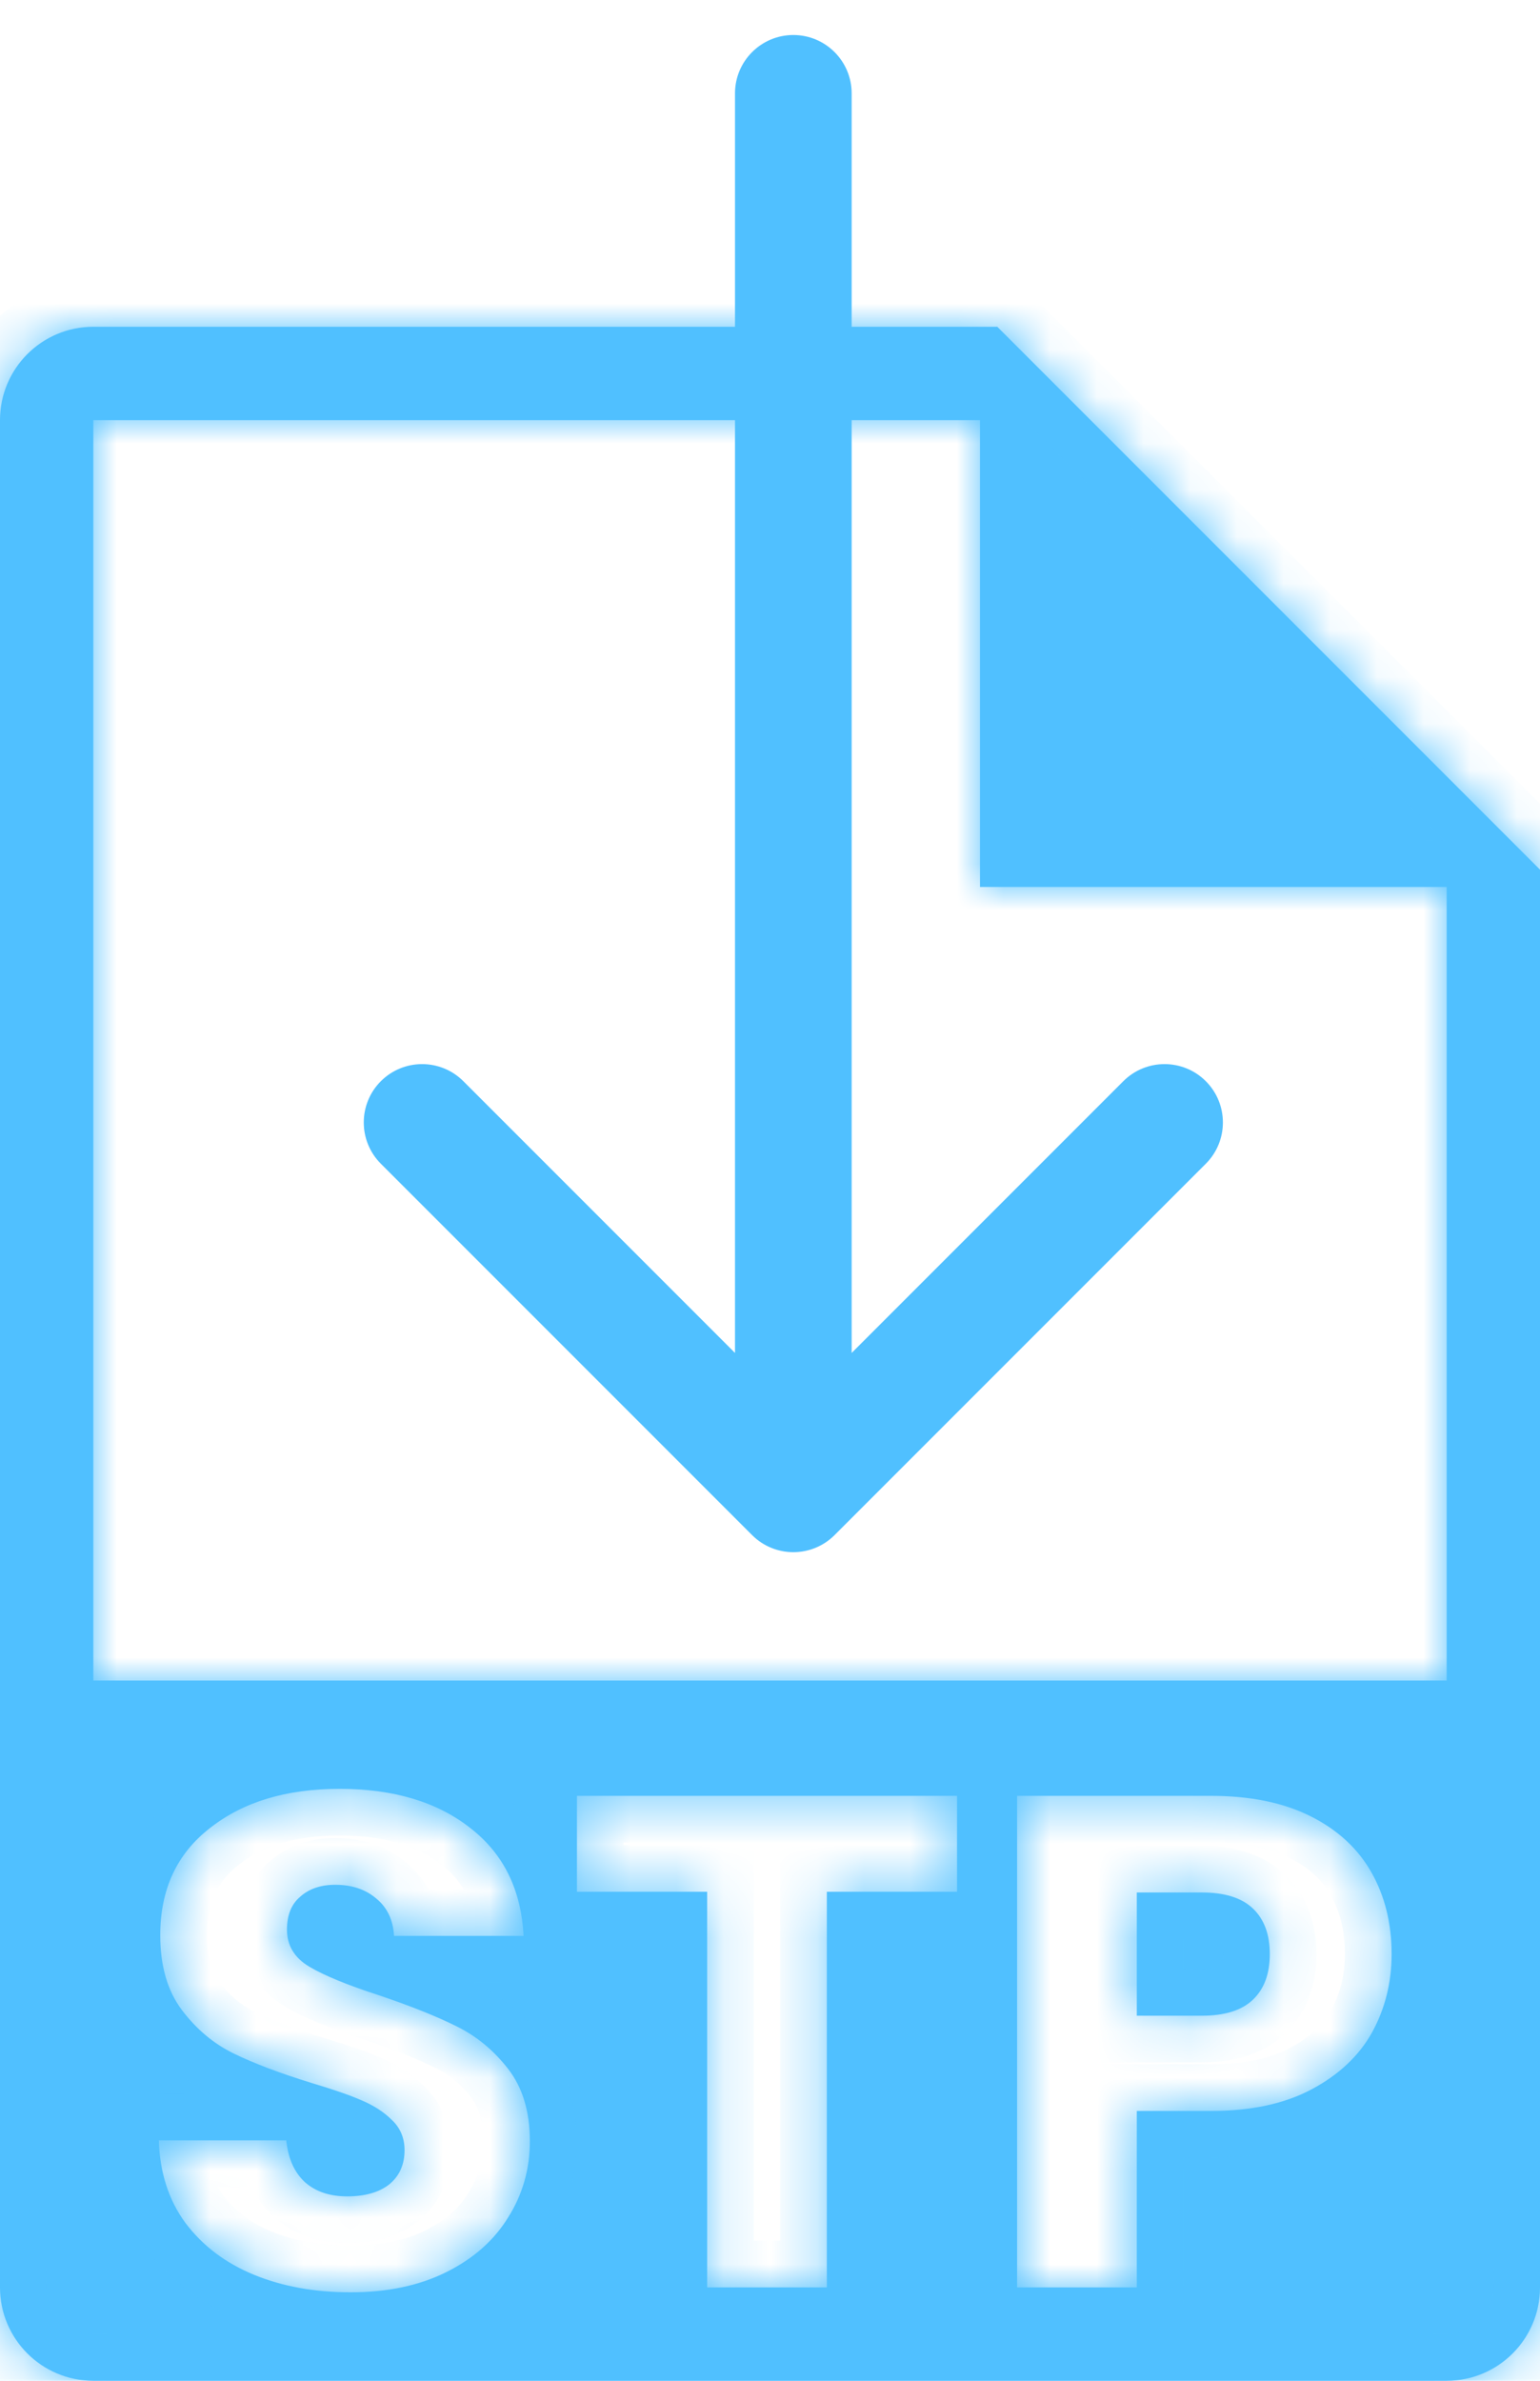 <svg width="33" height="51" viewBox="0 0 33 51" fill="none" xmlns="http://www.w3.org/2000/svg">
<mask id="path-1-inside-1_202_44" fill="white">
<path fill-rule="evenodd" clip-rule="evenodd" d="M21 7H21.371L33 18.629V19V49C33 50.105 32.105 51 31 51H2C0.895 51 0 50.105 0 49V9C0 7.895 0.895 7 2 7H21ZM21 9V19H31V36H2V9H21ZM5.444 48.73C6.054 48.98 6.744 49.105 7.514 49.105C8.304 49.105 8.989 48.96 9.569 48.67C10.149 48.38 10.589 47.99 10.889 47.5C11.199 47.01 11.354 46.465 11.354 45.865C11.354 45.235 11.199 44.72 10.889 44.32C10.579 43.92 10.209 43.615 9.779 43.405C9.359 43.195 8.809 42.975 8.129 42.745C7.449 42.525 6.949 42.32 6.629 42.13C6.309 41.94 6.149 41.675 6.149 41.335C6.149 41.025 6.244 40.79 6.434 40.63C6.624 40.46 6.874 40.375 7.184 40.375C7.544 40.375 7.839 40.475 8.069 40.675C8.299 40.865 8.424 41.13 8.444 41.47H11.219C11.169 40.48 10.789 39.71 10.079 39.16C9.369 38.6 8.434 38.32 7.274 38.32C6.134 38.32 5.209 38.6 4.499 39.16C3.789 39.71 3.434 40.475 3.434 41.455C3.434 42.115 3.589 42.65 3.899 43.06C4.209 43.47 4.579 43.78 5.009 43.99C5.439 44.2 5.994 44.41 6.674 44.62C7.144 44.76 7.504 44.885 7.754 44.995C8.014 45.105 8.229 45.245 8.399 45.415C8.579 45.585 8.669 45.8 8.669 46.06C8.669 46.37 8.559 46.615 8.339 46.795C8.119 46.965 7.819 47.05 7.439 47.05C7.069 47.05 6.769 46.95 6.539 46.75C6.309 46.54 6.174 46.24 6.134 45.85H3.404C3.424 46.54 3.614 47.13 3.974 47.62C4.344 48.11 4.834 48.48 5.444 48.73ZM20.508 40.525V38.47H12.363V40.525H15.153V49H17.718V40.525H20.508ZM29.4 43.54C29.68 43.03 29.82 42.47 29.82 41.86C29.82 41.2 29.675 40.615 29.385 40.105C29.095 39.595 28.66 39.195 28.08 38.905C27.5 38.615 26.79 38.47 25.95 38.47H21.795V49H24.36V45.22H25.95C26.81 45.22 27.53 45.065 28.11 44.755C28.69 44.445 29.12 44.04 29.4 43.54ZM26.85 42.835C26.61 43.065 26.245 43.18 25.755 43.18H24.36V40.54H25.755C26.245 40.54 26.61 40.655 26.85 40.885C27.09 41.115 27.21 41.44 27.21 41.86C27.21 42.28 27.09 42.605 26.85 42.835Z"/>
</mask>
<path fill-rule="evenodd" clip-rule="evenodd" d="M21 7H21.371L33 18.629V19V49C33 50.105 32.105 51 31 51H2C0.895 51 0 50.105 0 49V9C0 7.895 0.895 7 2 7H21ZM21 9V19H31V36H2V9H21ZM5.444 48.73C6.054 48.98 6.744 49.105 7.514 49.105C8.304 49.105 8.989 48.96 9.569 48.67C10.149 48.38 10.589 47.99 10.889 47.5C11.199 47.01 11.354 46.465 11.354 45.865C11.354 45.235 11.199 44.72 10.889 44.32C10.579 43.92 10.209 43.615 9.779 43.405C9.359 43.195 8.809 42.975 8.129 42.745C7.449 42.525 6.949 42.32 6.629 42.13C6.309 41.94 6.149 41.675 6.149 41.335C6.149 41.025 6.244 40.79 6.434 40.63C6.624 40.46 6.874 40.375 7.184 40.375C7.544 40.375 7.839 40.475 8.069 40.675C8.299 40.865 8.424 41.13 8.444 41.47H11.219C11.169 40.48 10.789 39.71 10.079 39.16C9.369 38.6 8.434 38.32 7.274 38.32C6.134 38.32 5.209 38.6 4.499 39.16C3.789 39.71 3.434 40.475 3.434 41.455C3.434 42.115 3.589 42.65 3.899 43.06C4.209 43.47 4.579 43.78 5.009 43.99C5.439 44.2 5.994 44.41 6.674 44.62C7.144 44.76 7.504 44.885 7.754 44.995C8.014 45.105 8.229 45.245 8.399 45.415C8.579 45.585 8.669 45.8 8.669 46.06C8.669 46.37 8.559 46.615 8.339 46.795C8.119 46.965 7.819 47.05 7.439 47.05C7.069 47.05 6.769 46.95 6.539 46.75C6.309 46.54 6.174 46.24 6.134 45.85H3.404C3.424 46.54 3.614 47.13 3.974 47.62C4.344 48.11 4.834 48.48 5.444 48.73ZM20.508 40.525V38.47H12.363V40.525H15.153V49H17.718V40.525H20.508ZM29.4 43.54C29.68 43.03 29.82 42.47 29.82 41.86C29.82 41.2 29.675 40.615 29.385 40.105C29.095 39.595 28.66 39.195 28.08 38.905C27.5 38.615 26.79 38.47 25.95 38.47H21.795V49H24.36V45.22H25.95C26.81 45.22 27.53 45.065 28.11 44.755C28.69 44.445 29.12 44.04 29.4 43.54ZM26.85 42.835C26.61 43.065 26.245 43.18 25.755 43.18H24.36V40.54H25.755C26.245 40.54 26.61 40.655 26.85 40.885C27.09 41.115 27.21 41.44 27.21 41.86C27.21 42.28 27.09 42.605 26.85 42.835Z" fill="#50C0FF"/>
<path d="M21.371 7L22.078 6.293L21.786 6H21.371V7ZM33 18.629H34V18.214L33.707 17.922L33 18.629ZM21 19H20V20H21V19ZM21 9H22V8H21V9ZM31 19H32V18H31V19ZM31 36V37H32V36H31ZM2 36H1V37H2V36ZM2 9V8H1V9H2ZM9.569 48.67L9.122 47.776L9.122 47.776L9.569 48.67ZM10.889 47.5L10.044 46.965L10.04 46.972L10.037 46.978L10.889 47.5ZM10.889 44.32L10.099 44.933L10.099 44.933L10.889 44.32ZM9.779 43.405L9.332 44.3L9.341 44.304L9.779 43.405ZM8.129 42.745L8.45 41.798L8.437 41.794L8.129 42.745ZM6.629 42.13L6.119 42.99L6.119 42.99L6.629 42.13ZM6.434 40.63L7.079 41.395L7.09 41.385L7.101 41.375L6.434 40.63ZM8.069 40.675L7.413 41.43L7.423 41.438L7.433 41.446L8.069 40.675ZM8.444 41.47L7.446 41.529L7.502 42.47H8.444V41.47ZM11.219 41.47V42.47H12.271L12.218 41.42L11.219 41.47ZM10.079 39.16L9.46 39.945L9.467 39.951L10.079 39.16ZM4.499 39.16L5.112 39.951L5.119 39.945L4.499 39.16ZM5.009 43.99L5.448 43.091L5.448 43.091L5.009 43.99ZM6.674 44.62L6.379 45.575L6.389 45.578L6.674 44.62ZM7.754 44.995L7.352 45.91L7.358 45.913L7.365 45.916L7.754 44.995ZM8.399 45.415L7.692 46.122L7.702 46.132L7.713 46.142L8.399 45.415ZM8.339 46.795L8.951 47.586L8.962 47.578L8.973 47.569L8.339 46.795ZM6.539 46.75L5.865 47.489L5.874 47.497L5.883 47.505L6.539 46.75ZM6.134 45.85L7.129 45.748L7.037 44.85H6.134V45.85ZM3.404 45.85V44.85H2.375L2.405 45.879L3.404 45.85ZM3.974 47.62L3.168 48.212L3.176 48.223L3.974 47.62ZM20.508 38.47H21.508V37.47H20.508V38.47ZM20.508 40.525V41.525H21.508V40.525H20.508ZM12.363 38.47V37.47H11.363V38.47H12.363ZM12.363 40.525H11.363V41.525H12.363V40.525ZM15.153 40.525H16.153V39.525H15.153V40.525ZM15.153 49H14.153V50H15.153V49ZM17.718 49V50H18.718V49H17.718ZM17.718 40.525V39.525H16.718V40.525H17.718ZM29.4 43.54L30.273 44.029L30.277 44.021L29.4 43.54ZM29.385 40.105L28.516 40.599L28.516 40.599L29.385 40.105ZM28.08 38.905L28.527 38.011L28.527 38.011L28.08 38.905ZM21.795 38.47V37.47H20.795V38.47H21.795ZM21.795 49H20.795V50H21.795V49ZM24.36 49V50H25.36V49H24.36ZM24.36 45.22V44.22H23.36V45.22H24.36ZM28.11 44.755L28.582 45.637L28.582 45.637L28.11 44.755ZM24.36 43.18H23.36V44.18H24.36V43.18ZM24.36 40.54V39.54H23.36V40.54H24.36ZM26.85 40.885L27.542 40.163L27.542 40.163L26.85 40.885ZM21.371 6H21V8H21.371V6ZM33.707 17.922L22.078 6.293L20.664 7.707L32.293 19.336L33.707 17.922ZM34 19V18.629H32V19H34ZM34 49V19H32V49H34ZM31 52C32.657 52 34 50.657 34 49H32C32 49.552 31.552 50 31 50V52ZM2 52H31V50H2V52ZM-1 49C-1 50.657 0.343 52 2 52V50C1.448 50 1 49.552 1 49H-1ZM-1 9V49H1V9H-1ZM2 6C0.343 6 -1 7.343 -1 9H1C1 8.448 1.448 8 2 8V6ZM21 6H2V8H21V6ZM22 19V9H20V19H22ZM31 18H21V20H31V18ZM32 36V19H30V36H32ZM2 37H31V35H2V37ZM1 9V36H3V9H1ZM21 8H2V10H21V8ZM7.514 48.105C6.853 48.105 6.295 47.998 5.824 47.805L5.065 49.655C5.814 49.962 6.636 50.105 7.514 50.105V48.105ZM9.122 47.776C8.708 47.983 8.183 48.105 7.514 48.105V50.105C8.426 50.105 9.271 49.937 10.017 49.564L9.122 47.776ZM10.037 46.978C9.846 47.288 9.557 47.558 9.122 47.776L10.017 49.564C10.742 49.202 11.332 48.692 11.742 48.022L10.037 46.978ZM10.354 45.865C10.354 46.283 10.249 46.641 10.044 46.965L11.735 48.035C12.149 47.379 12.354 46.647 12.354 45.865H10.354ZM10.099 44.933C10.243 45.118 10.354 45.401 10.354 45.865H12.354C12.354 45.069 12.156 44.322 11.68 43.707L10.099 44.933ZM9.341 44.304C9.625 44.443 9.877 44.646 10.099 44.933L11.68 43.707C11.282 43.194 10.794 42.788 10.218 42.506L9.341 44.304ZM7.809 43.692C8.466 43.914 8.969 44.118 9.332 44.299L10.227 42.511C9.75 42.272 9.153 42.036 8.45 41.798L7.809 43.692ZM6.119 42.99C6.537 43.238 7.123 43.47 7.822 43.696L8.437 41.794C7.776 41.58 7.362 41.402 7.14 41.27L6.119 42.99ZM5.149 41.335C5.149 42.066 5.53 42.64 6.119 42.99L7.14 41.27C7.116 41.256 7.107 41.248 7.107 41.248C7.108 41.248 7.116 41.256 7.125 41.272C7.135 41.288 7.142 41.305 7.146 41.32C7.15 41.335 7.149 41.341 7.149 41.335H5.149ZM5.79 39.865C5.32 40.261 5.149 40.81 5.149 41.335H7.149C7.149 41.281 7.158 41.276 7.148 41.301C7.143 41.314 7.134 41.331 7.121 41.349C7.107 41.368 7.093 41.383 7.079 41.395L5.79 39.865ZM7.184 39.375C6.684 39.375 6.179 39.517 5.768 39.885L7.101 41.375C7.098 41.378 7.094 41.381 7.09 41.384C7.085 41.386 7.084 41.386 7.086 41.386C7.091 41.384 7.12 41.375 7.184 41.375V39.375ZM8.726 39.92C8.282 39.534 7.74 39.375 7.184 39.375V41.375C7.349 41.375 7.397 41.416 7.413 41.43L8.726 39.92ZM9.443 41.411C9.409 40.837 9.182 40.297 8.706 39.904L7.433 41.446C7.436 41.449 7.436 41.449 7.434 41.447C7.432 41.444 7.431 41.443 7.431 41.443C7.431 41.443 7.434 41.449 7.437 41.462C7.44 41.475 7.444 41.497 7.446 41.529L9.443 41.411ZM11.219 40.47H8.444V42.47H11.219V40.47ZM9.467 39.951C9.921 40.302 10.184 40.788 10.221 41.52L12.218 41.42C12.155 40.172 11.658 39.118 10.692 38.369L9.467 39.951ZM7.274 39.32C8.274 39.32 8.971 39.559 9.46 39.945L10.699 38.375C9.768 37.641 8.595 37.32 7.274 37.32V39.32ZM5.119 39.945C5.611 39.557 6.299 39.32 7.274 39.32V37.32C5.969 37.32 4.808 37.643 3.88 38.375L5.119 39.945ZM4.434 41.455C4.434 40.752 4.671 40.292 5.112 39.95L3.887 38.369C2.908 39.128 2.434 40.198 2.434 41.455H4.434ZM4.697 42.457C4.552 42.264 4.434 41.96 4.434 41.455H2.434C2.434 42.27 2.627 43.036 3.102 43.663L4.697 42.457ZM5.448 43.091C5.17 42.955 4.92 42.751 4.697 42.457L3.102 43.663C3.499 44.189 3.989 44.605 4.571 44.889L5.448 43.091ZM6.969 43.664C6.317 43.463 5.815 43.271 5.448 43.091L4.571 44.889C5.063 45.129 5.671 45.357 6.379 45.575L6.969 43.664ZM8.157 44.08C7.85 43.945 7.444 43.806 6.96 43.662L6.389 45.578C6.845 45.714 7.159 45.825 7.352 45.91L8.157 44.08ZM9.107 44.708C8.831 44.432 8.502 44.226 8.144 44.074L7.365 45.916C7.527 45.984 7.628 46.058 7.692 46.122L9.107 44.708ZM9.669 46.06C9.669 45.54 9.477 45.057 9.086 44.688L7.713 46.142C7.711 46.141 7.706 46.135 7.699 46.125C7.692 46.115 7.685 46.103 7.679 46.09C7.668 46.062 7.669 46.047 7.669 46.06H9.669ZM8.973 47.569C9.448 47.18 9.669 46.639 9.669 46.06H7.669C7.669 46.078 7.668 46.086 7.668 46.086C7.668 46.085 7.67 46.078 7.675 46.067C7.68 46.055 7.687 46.044 7.694 46.035C7.701 46.025 7.706 46.021 7.706 46.021L8.973 47.569ZM7.439 48.05C7.961 48.05 8.501 47.934 8.951 47.586L7.728 46.004C7.737 45.996 7.678 46.05 7.439 46.05V48.05ZM5.883 47.505C6.332 47.895 6.882 48.05 7.439 48.05V46.05C7.257 46.05 7.207 46.005 7.196 45.995L5.883 47.505ZM5.14 45.952C5.198 46.521 5.41 47.073 5.865 47.489L7.214 46.011C7.208 46.007 7.151 45.959 7.129 45.748L5.14 45.952ZM3.404 46.85H6.134V44.85H3.404V46.85ZM4.78 47.028C4.556 46.723 4.419 46.337 4.404 45.821L2.405 45.879C2.43 46.743 2.672 47.537 3.169 48.212L4.78 47.028ZM5.824 47.805C5.367 47.617 5.026 47.354 4.772 47.017L3.176 48.223C3.662 48.866 4.302 49.343 5.065 49.655L5.824 47.805ZM19.508 38.47V40.525H21.508V38.47H19.508ZM12.363 39.47H20.508V37.47H12.363V39.47ZM13.363 40.525V38.47H11.363V40.525H13.363ZM15.153 39.525H12.363V41.525H15.153V39.525ZM16.153 49V40.525H14.153V49H16.153ZM17.718 48H15.153V50H17.718V48ZM16.718 40.525V49H18.718V40.525H16.718ZM20.508 39.525H17.718V41.525H20.508V39.525ZM28.82 41.86C28.82 42.31 28.719 42.703 28.524 43.059L30.277 44.021C30.642 43.356 30.82 42.63 30.82 41.86H28.82ZM28.516 40.599C28.71 40.941 28.82 41.351 28.82 41.86H30.82C30.82 41.049 30.64 40.289 30.255 39.611L28.516 40.599ZM27.633 39.799C28.055 40.011 28.334 40.279 28.516 40.599L30.255 39.611C29.856 38.91 29.265 38.38 28.527 38.011L27.633 39.799ZM25.95 39.47C26.679 39.47 27.227 39.596 27.633 39.799L28.527 38.011C27.774 37.634 26.901 37.47 25.95 37.47V39.47ZM21.795 39.47H25.95V37.47H21.795V39.47ZM22.795 49V38.47H20.795V49H22.795ZM24.36 48H21.795V50H24.36V48ZM23.36 45.22V49H25.36V45.22H23.36ZM25.95 44.22H24.36V46.22H25.95V44.22ZM27.639 43.873C27.242 44.085 26.695 44.22 25.95 44.22V46.22C26.926 46.22 27.819 46.045 28.582 45.637L27.639 43.873ZM28.528 43.051C28.354 43.361 28.076 43.639 27.639 43.873L28.582 45.637C29.305 45.251 29.886 44.719 30.273 44.029L28.528 43.051ZM25.755 44.18C26.382 44.18 27.044 44.034 27.542 43.557L26.158 42.113C26.177 42.096 26.108 42.18 25.755 42.18V44.18ZM24.36 44.18H25.755V42.18H24.36V44.18ZM23.36 40.54V43.18H25.36V40.54H23.36ZM25.755 39.54H24.36V41.54H25.755V39.54ZM27.542 40.163C27.044 39.686 26.382 39.54 25.755 39.54V41.54C26.108 41.54 26.177 41.624 26.158 41.607L27.542 40.163ZM28.21 41.86C28.21 41.243 28.028 40.629 27.542 40.163L26.158 41.607C26.164 41.613 26.172 41.621 26.182 41.648C26.194 41.678 26.21 41.744 26.21 41.86H28.21ZM27.542 43.557C28.028 43.092 28.21 42.477 28.21 41.86H26.21C26.21 41.976 26.194 42.041 26.182 42.072C26.172 42.099 26.164 42.107 26.158 42.113L27.542 43.557Z" fill="#50C0FF" mask="url(#path-1-inside-1_202_44)"/>
<path d="M18.25 2C18.25 1.31 17.69 0.75 17 0.75C16.31 0.75 15.75 1.31 15.75 2H18.25ZM16.116 32.884C16.604 33.372 17.396 33.372 17.884 32.884L25.839 24.929C26.327 24.441 26.327 23.649 25.839 23.161C25.351 22.673 24.559 22.673 24.071 23.161L17 30.232L9.929 23.161C9.441 22.673 8.649 22.673 8.161 23.161C7.673 23.649 7.673 24.441 8.161 24.929L16.116 32.884ZM15.75 2L15.75 32H18.25V2H15.75Z" fill="#50C0FF"/>
</svg>
